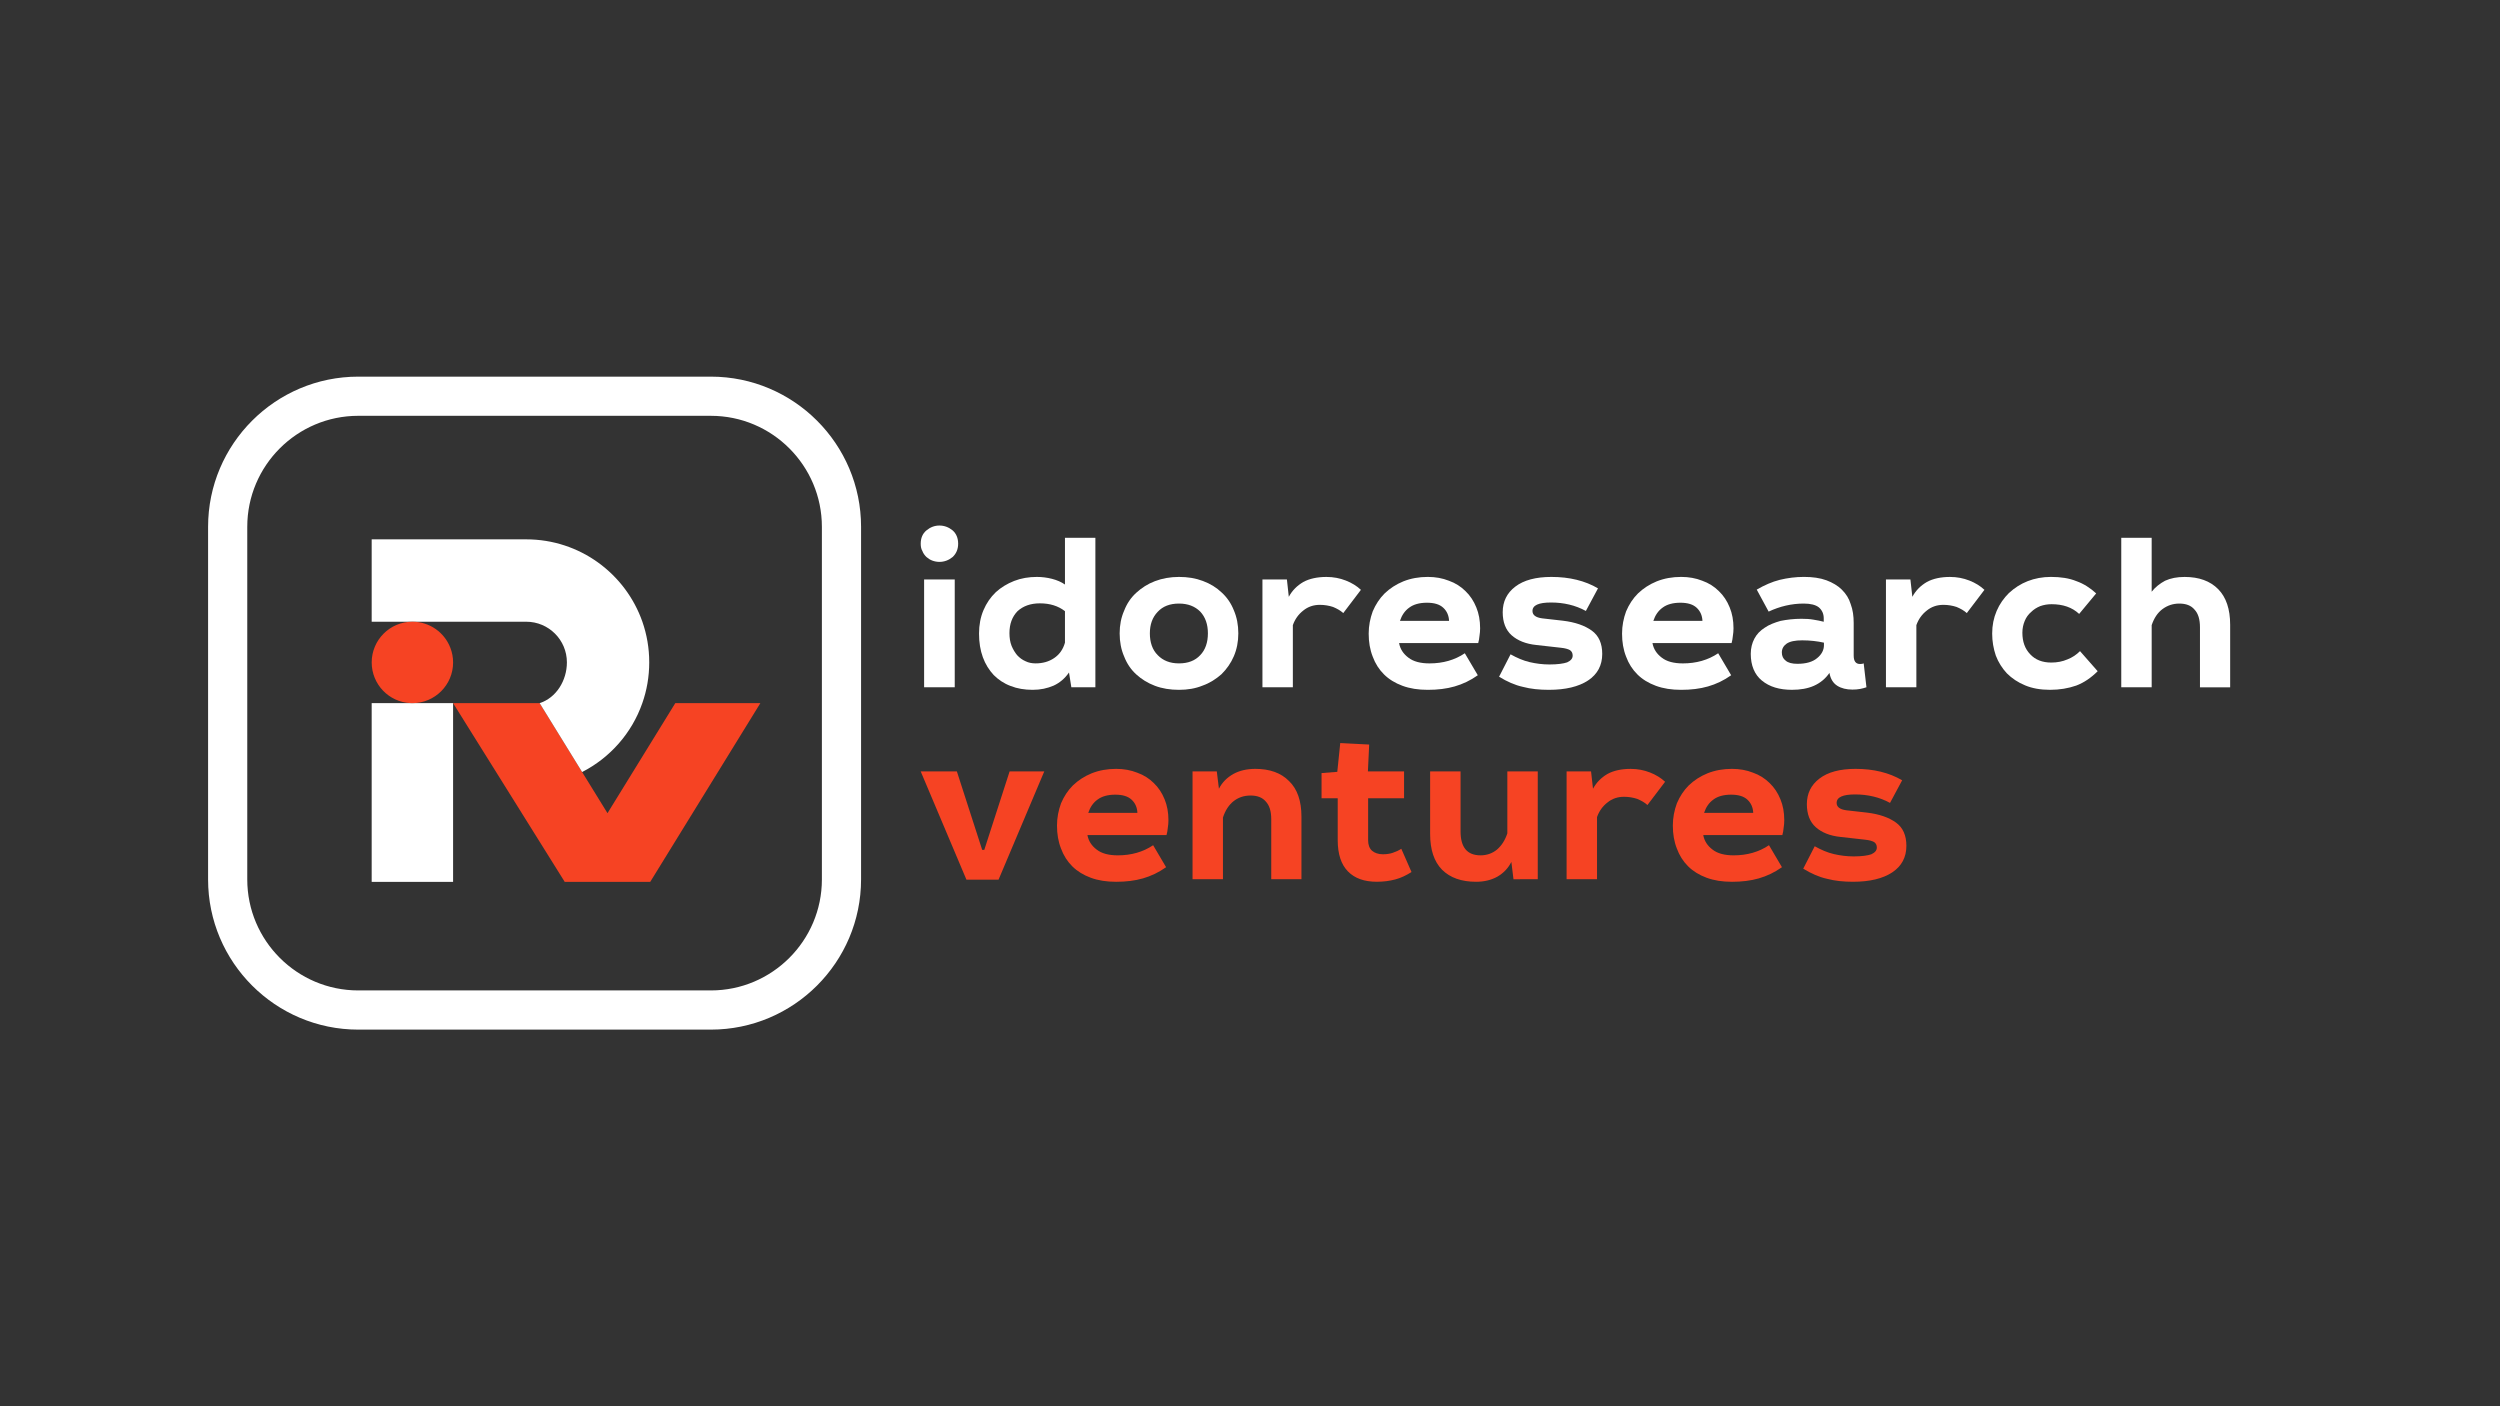 <?xml version="1.0" encoding="utf-8"?>
<!-- Generator: Adobe Illustrator 25.4.1, SVG Export Plug-In . SVG Version: 6.00 Build 0)  -->
<svg version="1.1" id="Слой_1" xmlns="http://www.w3.org/2000/svg" xmlns:xlink="http://www.w3.org/1999/xlink" x="0px" y="0px"
	 viewBox="0 0 1920 1080" style="enable-background:new 0 0 1920 1080;" xml:space="preserve">
<rect x="0" y="0" width="1920" height="1080" fill="#333333" stroke="none"/>
<style type="text/css">
	.st0{fill:#FF0000;}
	.st1{fill:#F64323;}
	.st2{fill:#ffffff;}
	.st3{display:none;fill:#202020;}
</style>
<g>
	<g>
		<polygon class="st0" points="433.87,677.55 434.03,677.28 433.71,677.28 		"/>
		<polygon class="st1" points="466.55,624.52 414.45,540 347.97,540 433.71,677.28 434.03,677.28 499.08,677.28 499.37,677.28 
			583.97,540 518.63,540 		"/>
		<polygon class="st0" points="499.21,677.52 499.37,677.28 499.08,677.28 		"/>
		<path class="st2" d="M493.35,477.48c-12.92-36.84-47.97-63.26-89.23-63.26H285.45v63.26h118.66c17.29,0,31.27,13.98,31.27,31.24
			c0,13.98-8.26,27.3-20.94,31.27l0,0l32.63,52.93c21.47-10.97,38.2-29.91,46.24-52.93c3.44-9.78,5.3-20.3,5.3-31.27
			C498.62,497.78,496.76,487.26,493.35,477.48z"/>
		<polygon class="st2" points="314.91,540 285.45,540 285.45,603.23 285.45,677.28 347.97,677.28 347.97,603.23 347.97,584.75 
			347.97,540 		"/>
		<path class="st1" d="M345.89,497.56c-4.48-11.75-15.85-20.08-29.19-20.08c-17.26,0-31.24,14.01-31.24,31.27
			c0,16.75,13.16,30.45,29.73,31.22c0.51,0.05,1.01,0.05,1.52,0.05c17.29,0,31.27-14.01,31.27-31.27
			C347.97,504.8,347.25,501.04,345.89,497.56z"/>
	</g>
	<g>
		<g>
			<path class="st2" d="M733.24,445.02h-23.52v82.81h23.52V445.02z M721.48,403.61c-3.76,0-7.02,1.3-9.96,3.73
				c-2.94,2.44-4.41,5.85-4.41,10.23c0,2.11,0.33,4.06,1.31,5.68c0.65,1.79,1.8,3.25,3.1,4.55c1.31,1.14,2.78,2.11,4.57,2.76
				c1.8,0.65,3.59,0.97,5.39,0.97c3.76,0,7.19-1.3,10.13-3.73c2.78-2.6,4.25-6.01,4.25-10.23c0-4.38-1.47-7.79-4.25-10.23
				C728.66,404.91,725.23,403.61,721.48,403.61z"/>
			<path class="st2" d="M841.25,413.04h-23.36v35.88c-2.78-1.95-6.21-3.41-9.96-4.38c-3.76-0.97-7.68-1.46-11.6-1.46
				c-6.21,0-12.09,0.97-17.48,3.09s-10.13,5.03-14.05,8.61c-4.08,3.9-7.19,8.44-9.47,13.8c-2.29,5.36-3.43,11.37-3.43,18.02
				c0,6.82,0.98,12.83,2.94,18.19c1.96,5.36,4.74,9.74,8.33,13.64c3.59,3.57,7.84,6.5,13.07,8.44c4.9,1.95,10.62,2.92,16.82,2.92
				c6.04,0,11.27-1.14,16.17-3.25c4.57-2.11,8.66-5.52,11.76-10.07l1.8,11.37h18.46V413.04z M817.89,469.38v24.19
				c-1.47,5.2-4.25,9.09-8.33,11.85c-4.08,2.76-8.82,4.06-14.21,4.06c-2.78,0-5.39-0.49-7.68-1.62c-2.61-1.14-4.57-2.6-6.53-4.71
				c-1.63-1.95-3.1-4.38-4.25-7.14c-1.14-2.92-1.63-6.17-1.63-9.74c0-7.14,2.12-12.67,6.21-16.89c4.25-3.9,9.96-6.01,17.15-6.01
				C806.29,463.37,812.66,465.32,817.89,469.38z"/>
			<path class="st2" d="M905.46,443.08c-6.7,0-12.9,1.14-18.46,3.25s-10.29,5.2-14.37,8.93c-4.08,3.73-7.19,8.28-9.31,13.8
				c-2.29,5.2-3.43,11.04-3.43,17.37c0,6.49,1.14,12.5,3.43,17.7c2.12,5.52,5.23,10.07,9.31,13.8c4.08,3.74,8.82,6.66,14.37,8.77
				c5.55,2.11,11.76,3.09,18.46,3.09c6.53,0,12.58-0.97,18.13-3.25c5.55-1.95,10.29-5.03,14.54-8.77c3.92-3.9,7.19-8.44,9.47-13.8
				c2.29-5.36,3.43-11.21,3.43-17.54c0-6.5-1.14-12.34-3.43-17.7c-2.12-5.36-5.23-9.9-9.31-13.64c-4.08-3.9-8.82-6.82-14.54-8.93
				C918.2,444.05,912.16,443.08,905.46,443.08z M905.46,463.54c6.86,0,12.25,2.11,16.33,6.17c3.92,4.22,5.88,9.74,5.88,16.72
				c0,6.98-1.96,12.66-5.88,16.72c-3.92,4.22-9.31,6.33-16.33,6.33c-6.86,0-12.25-2.11-16.33-6.33c-4.08-4.06-6.04-9.74-6.04-16.72
				c0-6.82,1.96-12.34,6.04-16.56C893.05,465.65,898.44,463.54,905.46,463.54z"/>
			<path class="st2" d="M988.34,445.02h-18.79v82.81h23.36V480.1c1.63-4.55,4.25-8.28,8-11.2c3.59-2.92,7.84-4.38,12.74-4.38
				c3.76,0,7.19,0.65,10.13,1.62c3.1,1.3,5.72,2.76,7.84,4.71l13.56-17.86c-3.1-2.92-7.02-5.36-11.6-7.14
				c-4.57-1.79-9.47-2.76-14.86-2.76c-7.02,0-13.07,1.3-17.81,3.9c-4.74,2.76-8.49,6.5-11.11,11.37L988.34,445.02z"/>
			<path class="st2" d="M1074.5,493.9h60.76c0.49-1.79,0.82-3.57,0.98-5.52c0.33-1.95,0.49-3.9,0.49-5.85
				c0-6.01-0.98-11.37-2.94-16.08c-1.96-4.87-4.74-9.09-8.33-12.5c-3.43-3.41-7.68-6.17-12.74-7.96c-4.9-1.95-10.29-2.92-16.17-2.92
				c-6.86,0-13.07,1.14-18.78,3.41c-5.55,2.27-10.29,5.36-14.37,9.26c-3.92,3.9-6.86,8.44-9.15,13.8c-1.96,5.36-3.1,11.04-3.1,17.05
				c0,6.5,0.98,12.34,3.1,17.7c1.96,5.36,4.9,9.91,8.66,13.64c3.76,3.74,8.49,6.66,14.21,8.77c5.72,2.11,12.09,3.09,19.44,3.09
				c7.51,0,14.38-0.81,20.58-2.6c6.21-1.79,12.09-4.54,17.81-8.6l-9.97-16.89c-7.68,5.2-16.82,7.79-27.11,7.79
				c-7.02,0-12.42-1.46-16.17-4.38C1077.76,502.18,1075.31,498.45,1074.5,493.9z M1112.88,476.85h-37.73
				c1.47-4.38,3.76-7.79,7.19-10.23c3.27-2.44,7.84-3.73,13.56-3.73c5.72,0,9.8,1.3,12.58,3.9
				C1111.25,469.38,1112.72,472.79,1112.88,476.85z"/>
			<path class="st2" d="M1217.95,469.22l9.31-17.37c-9.96-5.85-21.89-8.77-35.77-8.77c-11.92,0-21.23,2.44-27.77,7.47
				c-6.37,4.87-9.64,11.37-9.64,19.65c0,7.63,2.29,13.64,6.86,17.7c4.57,4.06,10.94,6.66,19.11,7.47l18.78,2.11
				c3.1,0.32,5.39,0.97,6.86,1.79c1.47,0.97,2.12,2.44,2.12,4.22c0,2.27-1.47,3.9-4.25,5.2c-2.78,0.97-7.35,1.62-13.56,1.62
				c-5.23,0-10.29-0.65-15.19-1.79c-4.9-1.14-9.8-3.25-14.7-6.01l-8.82,17.21c6.04,3.73,12.25,6.49,18.29,7.79
				c6.04,1.62,12.74,2.27,19.93,2.27c12.9,0,22.87-2.44,30.06-7.14c7.35-4.87,10.94-11.69,10.94-20.46c0-7.95-2.61-13.96-8-17.86
				c-5.39-3.9-12.74-6.49-22.22-7.63l-15.84-1.79c-5.06-0.65-7.51-2.6-7.51-5.68c0-4.38,4.74-6.5,14.21-6.5
				C1200.96,462.72,1209.95,464.83,1217.95,469.22z"/>
			<path class="st2" d="M1269.1,493.9h60.76c0.49-1.79,0.82-3.57,0.98-5.52c0.33-1.95,0.49-3.9,0.49-5.85
				c0-6.01-0.98-11.37-2.94-16.08c-1.96-4.87-4.74-9.09-8.33-12.5c-3.43-3.41-7.68-6.17-12.74-7.96c-4.9-1.95-10.29-2.92-16.17-2.92
				c-6.86,0-13.07,1.14-18.78,3.41c-5.55,2.27-10.29,5.36-14.38,9.26c-3.92,3.9-6.86,8.44-9.15,13.8c-1.96,5.36-3.1,11.04-3.1,17.05
				c0,6.5,0.98,12.34,3.1,17.7c1.96,5.36,4.9,9.91,8.66,13.64c3.76,3.74,8.49,6.66,14.21,8.77c5.72,2.11,12.09,3.09,19.44,3.09
				c7.51,0,14.37-0.81,20.58-2.6c6.21-1.79,12.09-4.54,17.8-8.6l-9.96-16.89c-7.68,5.2-16.82,7.79-27.12,7.79
				c-7.02,0-12.41-1.46-16.17-4.38C1272.37,502.18,1269.91,498.45,1269.1,493.9z M1307.48,476.85h-37.73
				c1.47-4.38,3.76-7.79,7.19-10.23c3.27-2.44,7.84-3.73,13.56-3.73c5.72,0,9.8,1.3,12.58,3.9
				C1305.85,469.38,1307.32,472.79,1307.48,476.85z"/>
			<path class="st2" d="M1349.17,452.82l9.15,16.89c8.66-4.06,17.64-6.17,26.95-6.17c5.23,0,9.15,0.97,11.6,2.92
				c2.45,2.11,3.76,4.87,3.76,8.44v2.6c-2.45-0.65-5.06-1.14-8.01-1.62c-2.61-0.49-5.72-0.65-9.15-0.65
				c-5.88,0-11.11,0.65-16.01,1.62c-4.57,1.3-8.82,2.92-12.09,5.2c-3.59,2.27-6.21,5.03-8,8.44c-1.8,3.41-2.78,7.31-2.78,11.69
				c0,8.93,2.94,15.91,8.49,20.46c5.88,4.87,13.56,7.14,23.19,7.14c6.37,0,12.09-0.97,16.83-3.09c4.74-2.11,8.82-5.36,11.92-9.9
				c0.82,4.71,2.94,7.95,6.04,9.9s7.02,2.92,11.6,2.92c2.12,0,4.08-0.16,5.88-0.49c1.8-0.32,3.43-0.81,4.9-1.3l-2.12-18.35
				c-0.65,0.33-1.63,0.49-2.78,0.49c-3.27,0-4.9-2.11-4.9-6.49v-25.01c0-5.36-0.65-10.07-2.29-14.45c-1.31-4.38-3.59-7.96-6.86-11.2
				c-2.94-2.92-7.02-5.36-11.76-7.14c-4.9-1.79-10.62-2.6-17.31-2.6c-6.37,0-12.58,0.81-18.62,2.27
				C1360.93,446.81,1355.06,449.41,1349.17,452.82z M1400.79,493.57v1.95c0,3.73-1.8,7.14-5.23,9.91
				c-3.43,2.92-8.49,4.38-15.19,4.38c-4.08,0-7.19-0.81-8.98-2.44c-1.96-1.46-2.94-3.57-2.94-6.33c0-2.76,1.31-5.03,3.59-6.66
				c2.61-1.79,6.53-2.6,12.09-2.6C1390.17,491.79,1395.73,492.44,1400.79,493.57z"/>
			<path class="st2" d="M1467.19,445.02h-18.78v82.81h23.36V480.1c1.63-4.55,4.25-8.28,8.01-11.2c3.59-2.92,7.84-4.38,12.74-4.38
				c3.76,0,7.19,0.65,10.13,1.62c3.1,1.3,5.72,2.76,7.84,4.71l13.56-17.86c-3.1-2.92-7.02-5.36-11.6-7.14
				c-4.58-1.79-9.47-2.76-14.86-2.76c-7.02,0-13.07,1.3-17.8,3.9c-4.74,2.76-8.49,6.5-11.11,11.37L1467.19,445.02z"/>
			<path class="st2" d="M1596.79,471.49l13.07-15.75c-4.57-4.22-9.64-7.47-15.19-9.42c-5.55-2.27-12.09-3.25-19.6-3.25
				c-6.37,0-12.41,1.14-17.8,3.25s-10.13,5.2-14.38,9.09c-3.92,3.9-7.19,8.44-9.47,13.8c-2.29,5.36-3.43,11.04-3.43,17.37
				c0,6.01,0.98,11.53,2.78,16.89c1.96,5.2,4.9,9.74,8.49,13.64c3.92,3.9,8.49,6.98,14.05,9.26c5.39,2.27,11.76,3.41,19.11,3.41
				c7.35,0,14.05-1.14,20.09-3.25c6.04-2.27,11.43-6.01,16.5-11.04l-13.56-15.42c-2.78,2.76-5.88,4.87-9.64,6.33
				c-3.76,1.62-7.84,2.44-12.42,2.44c-6.86,0-12.25-2.11-16.17-6.33c-4.08-4.22-6.04-9.74-6.04-16.56c0-3.41,0.65-6.33,1.8-9.09
				c1.14-2.76,2.78-5.03,4.9-6.82c1.96-1.95,4.25-3.41,7.02-4.55c2.78-0.97,5.56-1.46,8.66-1.46
				C1584.38,464.02,1591.4,466.46,1596.79,471.49z"/>
			<path class="st2" d="M1652.49,413.04h-23.36v114.8h23.36V480.1c1.8-5.36,4.57-9.58,8.33-12.34c3.76-2.76,8.01-4.22,12.9-4.22
				c5.06,0,8.99,1.46,11.6,4.55c2.94,3.09,4.25,7.63,4.25,13.64v46.12h23.19v-48.06c0-12.02-3.1-21.11-9.15-27.28
				c-6.21-6.33-14.86-9.42-25.81-9.42c-5.88,0-10.78,0.97-15.03,2.92c-3.92,2.11-7.51,4.87-10.29,8.44V413.04z"/>
			<path class="st3" d="M1745.98,500.88c-3.76,0-7.19,1.3-9.96,3.9c-2.78,2.44-4.25,5.85-4.25,10.07c0,4.38,1.47,7.79,4.41,10.23
				c2.78,2.44,6.04,3.73,9.8,3.73c3.76,0,7.19-1.3,9.97-3.73c2.78-2.44,4.25-5.85,4.25-10.23c0-4.22-1.47-7.63-4.25-10.07
				C1753.17,502.18,1749.74,500.88,1745.98,500.88z"/>
			<path class="st1" d="M734.87,592.44H707.1l35.12,83.14h24.67L802,592.44h-26.62l-19.44,60.24h-1.63L734.87,592.44z"/>
			<path class="st1" d="M835.13,641.31h60.76c0.49-1.79,0.82-3.57,0.98-5.52c0.33-1.95,0.49-3.9,0.49-5.85
				c0-6.01-0.98-11.37-2.94-16.07c-1.96-4.87-4.74-9.09-8.33-12.5c-3.43-3.41-7.68-6.17-12.74-7.96c-4.9-1.95-10.29-2.92-16.17-2.92
				c-6.86,0-13.07,1.14-18.79,3.41c-5.55,2.27-10.29,5.36-14.37,9.26c-3.92,3.9-6.86,8.44-9.15,13.8c-1.96,5.36-3.1,11.04-3.1,17.05
				c0,6.49,0.98,12.34,3.1,17.7c1.96,5.36,4.9,9.9,8.66,13.64c3.76,3.73,8.49,6.66,14.21,8.77c5.72,2.11,12.09,3.09,19.44,3.09
				c7.51,0,14.37-0.81,20.58-2.6c6.21-1.79,12.09-4.55,17.8-8.6l-9.96-16.89c-7.68,5.2-16.83,7.79-27.12,7.79
				c-7.02,0-12.42-1.46-16.17-4.38C838.4,649.59,835.95,645.86,835.13,641.31z M873.52,624.26h-37.73c1.47-4.39,3.76-7.8,7.19-10.23
				c3.27-2.44,7.84-3.73,13.56-3.73s9.8,1.3,12.58,3.9C871.89,616.79,873.36,620.2,873.52,624.26z"/>
			<path class="st1" d="M934.49,592.44h-18.62v82.81h23.36v-47.41c1.8-5.52,4.57-9.74,8.33-12.66c3.59-2.76,7.84-4.22,12.9-4.22
				c5.06,0,8.98,1.46,11.6,4.54c2.94,3.09,4.25,7.63,4.25,13.64v46.11h23.2v-48.06c0-12.02-3.1-21.11-9.47-27.28
				c-6.21-6.33-14.86-9.42-25.97-9.42c-6.37,0-12.09,1.3-16.82,3.9c-4.9,2.76-8.66,6.5-11.11,11.37L934.49,592.44z"/>
			<path class="st1" d="M1027.04,592.76l-12.09,0.97v19.32h12.41v31.99c0,10.88,2.61,18.83,7.84,24.19
				c5.23,5.36,12.58,7.96,22.21,7.96c5.23,0,9.96-0.65,14.21-1.79c4.25-1.14,8.33-3.09,12.42-5.68l-7.84-17.86
				c-1.96,1.3-4.08,2.27-6.53,3.08c-2.29,0.81-4.9,1.14-7.68,1.14c-3.43,0-6.21-0.97-8.33-2.76c-1.96-1.79-2.94-4.55-2.94-7.96
				v-32.31h27.6v-20.62h-27.77l0.98-20.62l-22.22-1.14L1027.04,592.76z"/>
			<path class="st1" d="M1121.7,592.44h-23.36v48.06c0,12.18,3.1,21.27,9.15,27.44c6.21,6.17,14.86,9.26,26.13,9.26
				c6.21,0,11.6-1.3,16.33-3.9c4.74-2.76,8.33-6.5,10.78-11.37l1.63,13.32H1181v-82.81h-23.36v47.58c-1.8,5.36-4.41,9.42-8,12.5
				c-3.59,2.92-7.84,4.38-12.58,4.38c-10.29,0-15.35-6.17-15.35-18.35V592.44z"/>
			<path class="st1" d="M1221.93,592.44h-18.78v82.81h23.36v-47.74c1.63-4.55,4.25-8.28,8.01-11.2c3.59-2.92,7.84-4.38,12.74-4.38
				c3.76,0,7.19,0.65,10.13,1.62c3.1,1.3,5.72,2.76,7.84,4.71l13.56-17.86c-3.1-2.92-7.02-5.36-11.6-7.14
				c-4.57-1.79-9.47-2.76-14.86-2.76c-7.02,0-13.07,1.3-17.8,3.9c-4.74,2.76-8.49,6.5-11.11,11.37L1221.93,592.44z"/>
			<path class="st1" d="M1308.09,641.31h60.76c0.49-1.79,0.82-3.57,0.98-5.52c0.33-1.95,0.49-3.9,0.49-5.85
				c0-6.01-0.98-11.37-2.94-16.07c-1.96-4.87-4.74-9.09-8.33-12.5c-3.43-3.41-7.68-6.17-12.74-7.96c-4.9-1.95-10.29-2.92-16.17-2.92
				c-6.86,0-13.07,1.14-18.78,3.41c-5.55,2.27-10.29,5.36-14.37,9.26c-3.92,3.9-6.86,8.44-9.15,13.8c-1.96,5.36-3.1,11.04-3.1,17.05
				c0,6.49,0.98,12.34,3.1,17.7c1.96,5.36,4.9,9.9,8.66,13.64c3.76,3.73,8.49,6.66,14.21,8.77c5.72,2.11,12.09,3.09,19.44,3.09
				c7.51,0,14.38-0.81,20.58-2.6c6.21-1.79,12.09-4.55,17.81-8.6l-9.96-16.89c-7.68,5.2-16.83,7.79-27.12,7.79
				c-7.02,0-12.41-1.46-16.17-4.38C1311.35,649.59,1308.9,645.86,1308.09,641.31z M1346.47,624.26h-37.73
				c1.47-4.39,3.76-7.8,7.19-10.23c3.27-2.44,7.84-3.73,13.56-3.73c5.72,0,9.8,1.3,12.58,3.9
				C1344.84,616.79,1346.31,620.2,1346.47,624.26z"/>
			<path class="st1" d="M1451.54,616.63l9.31-17.37c-9.96-5.85-21.89-8.77-35.77-8.77c-11.92,0-21.23,2.44-27.77,7.47
				c-6.37,4.87-9.64,11.37-9.64,19.65c0,7.63,2.29,13.64,6.86,17.7c4.57,4.06,10.94,6.66,19.11,7.47l18.78,2.11
				c3.1,0.32,5.39,0.97,6.86,1.79c1.47,0.97,2.12,2.44,2.12,4.22c0,2.27-1.47,3.9-4.25,5.2c-2.78,0.97-7.35,1.62-13.56,1.62
				c-5.23,0-10.29-0.65-15.19-1.79c-4.9-1.14-9.8-3.25-14.7-6.01l-8.82,17.21c6.04,3.74,12.25,6.5,18.29,7.79
				c6.04,1.62,12.74,2.27,19.93,2.27c12.9,0,22.87-2.44,30.06-7.15c7.35-4.87,10.94-11.69,10.94-20.46c0-7.96-2.61-13.97-8.01-17.86
				c-5.39-3.9-12.74-6.49-22.21-7.63l-15.84-1.79c-5.06-0.65-7.51-2.6-7.51-5.68c0-4.38,4.74-6.5,14.21-6.5
				C1434.55,610.14,1443.53,612.25,1451.54,616.63z"/>
		</g>
	</g>
	<g>
		<path class="st2" d="M545.95,790.75H275.15c-63.6,0-115.34-51.74-115.34-115.34V404.6c0-63.6,51.74-115.34,115.34-115.34h270.81
			c63.6,0,115.34,51.74,115.34,115.34V675.4C661.3,739,609.55,790.75,545.95,790.75z M275.15,319.34
			c-47.01,0-85.25,38.24-85.25,85.25V675.4c0,47.01,38.24,85.25,85.25,85.25h270.81c47.01,0,85.25-38.24,85.25-85.25V404.6
			c0-47.01-38.24-85.25-85.25-85.25H275.15z"/>
	</g>
</g>
</svg>
